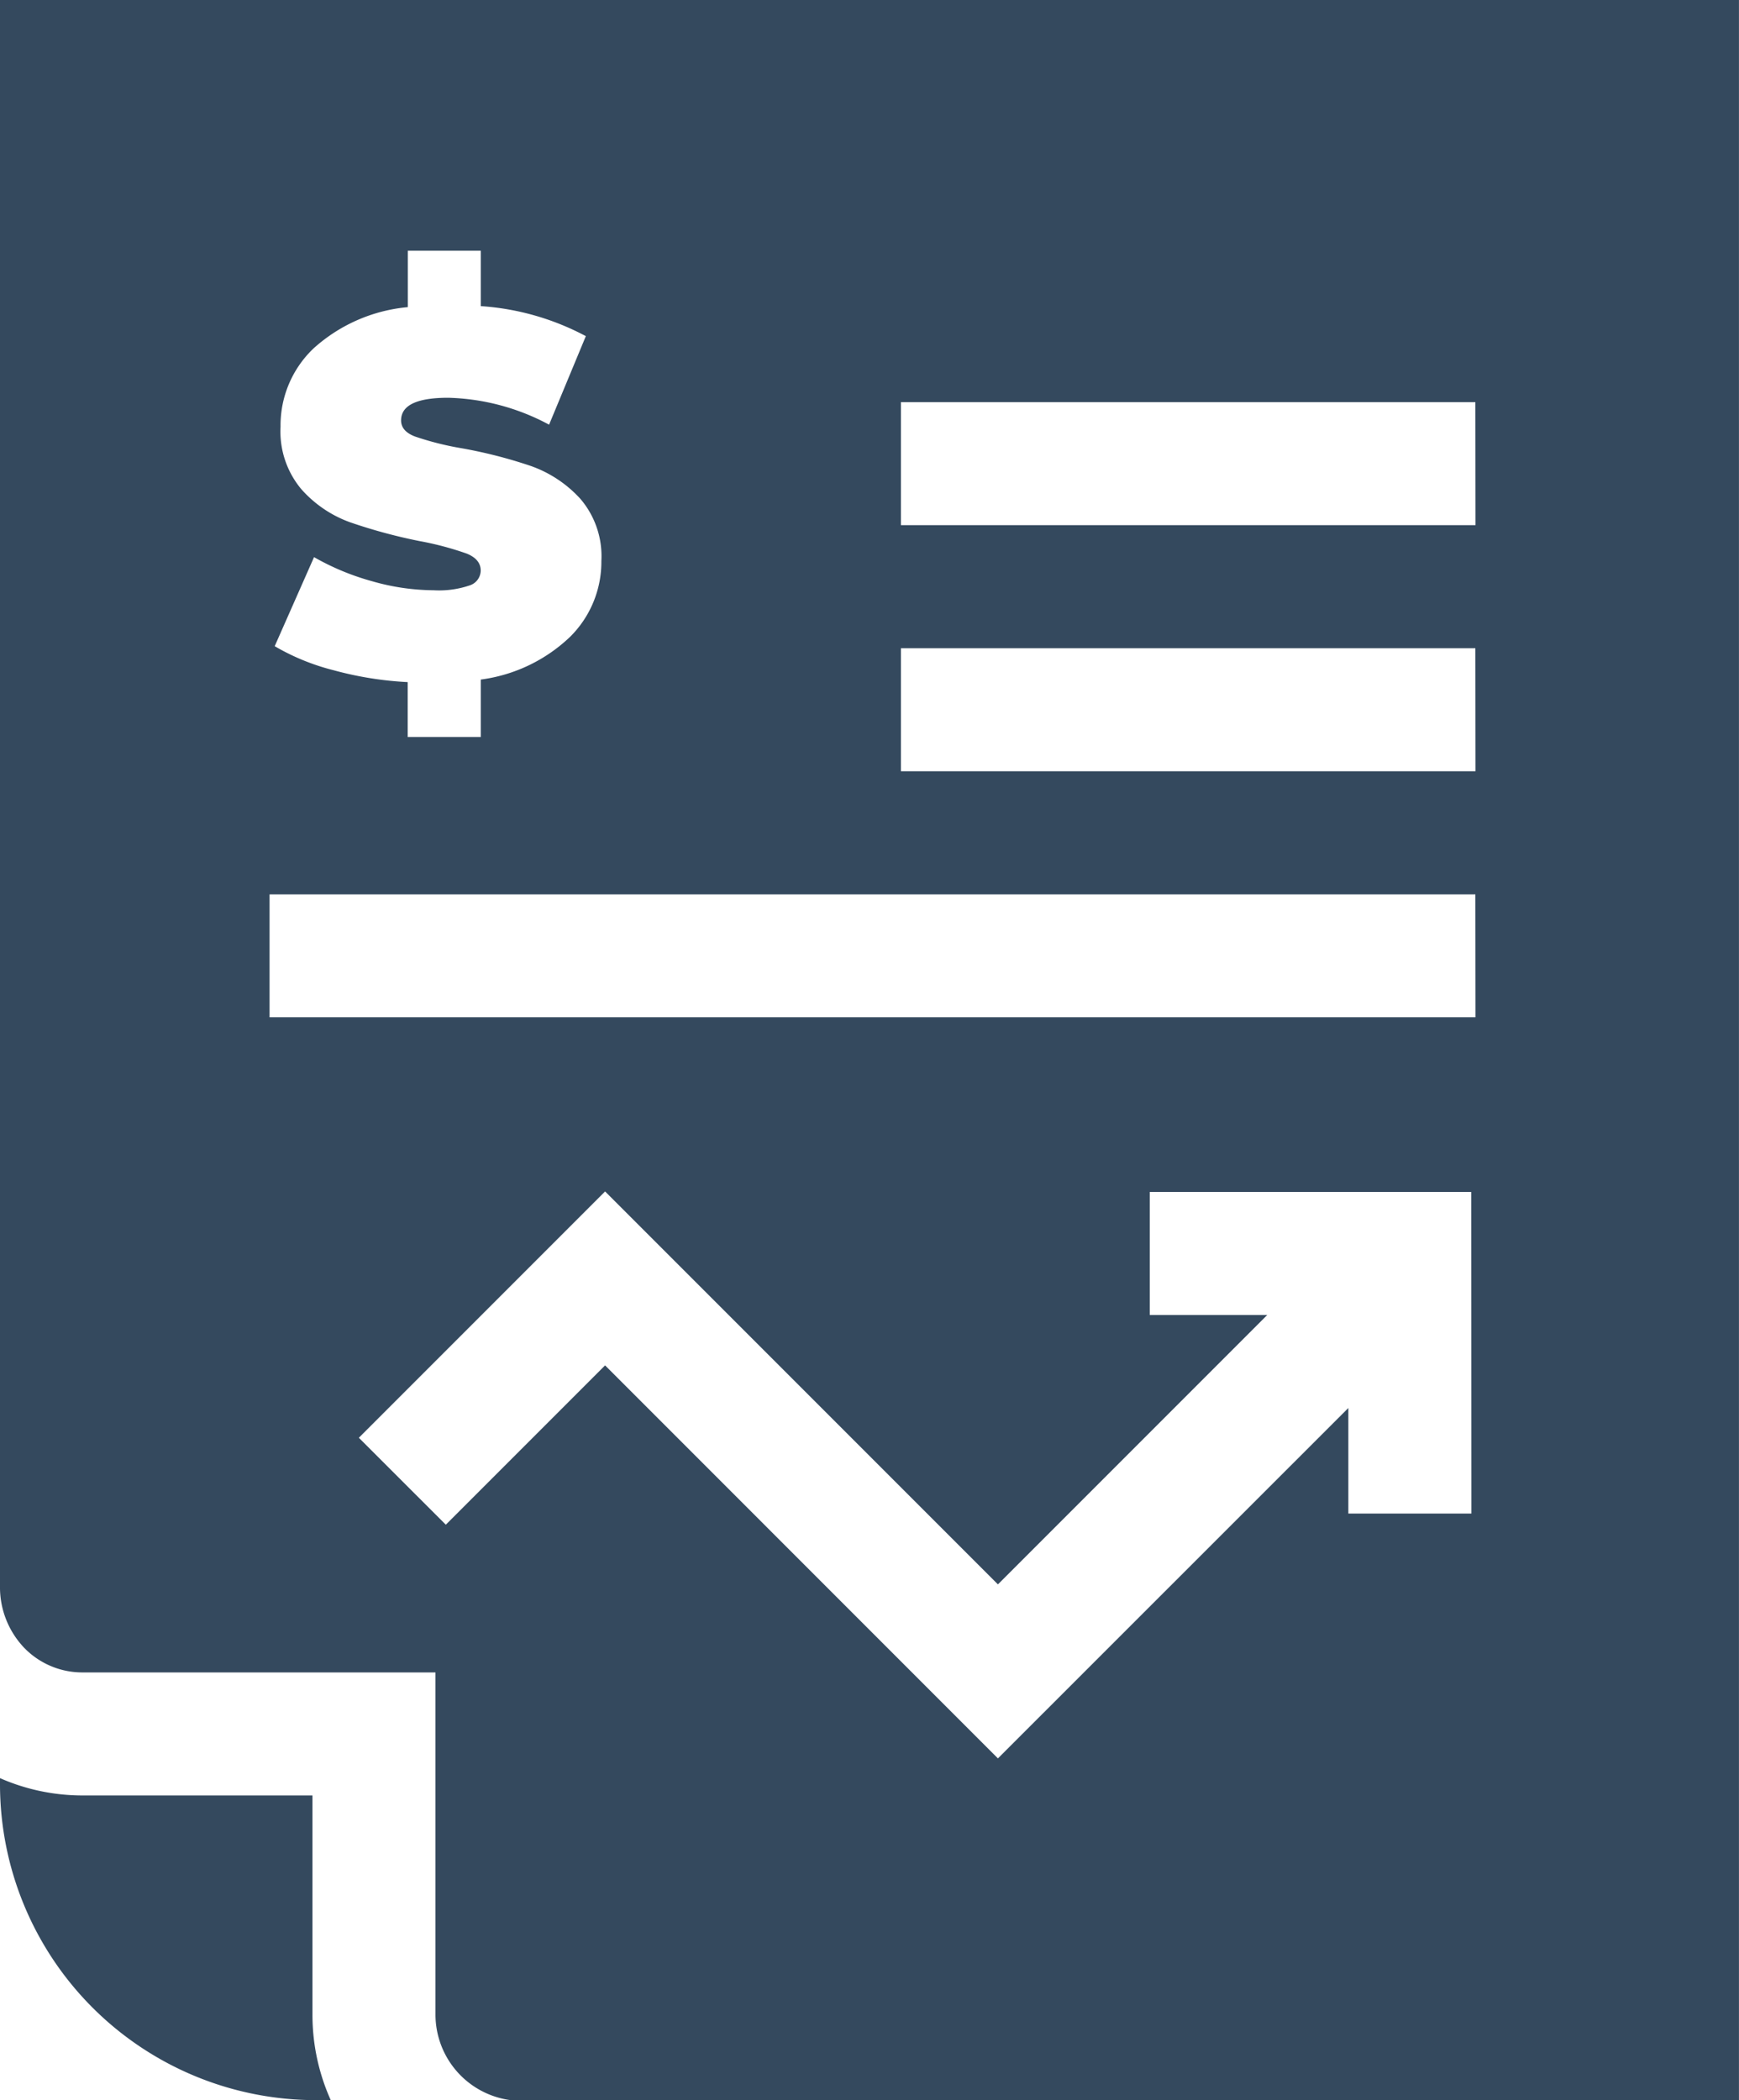 <svg xmlns="http://www.w3.org/2000/svg" width="53.841" height="65.001" viewBox="0 0 53.841 65.001">
  <defs>
    <style>
      .cls-1 {
        fill: #34495e;
      }
    </style>
  </defs>
  <g id="Financial_Accounts" data-name="Financial Accounts" transform="translate(-43.954)">
    <path id="Path_68" data-name="Path 68" class="cls-1" d="M97.795,0H43.954V49.087a2.716,2.716,0,0,0,.766,1.932,2.506,2.506,0,0,0,1.8.744H57.437v10.6A2.673,2.673,0,0,0,59.754,65h38.04V0ZM58.4,17.133a9.491,9.491,0,0,0-1.45-.385,16.454,16.454,0,0,1-2.163-.585,3.685,3.685,0,0,1-1.506-1.025,2.78,2.78,0,0,1-.641-1.931,3.287,3.287,0,0,1,1.017-2.419,5.037,5.037,0,0,1,2.924-1.282V7.76h2.259V9.475a8.039,8.039,0,0,1,3.252.929l-1.138,2.74a6.955,6.955,0,0,0-3.124-.833q-1.458,0-1.458.7,0,.336.433.5a9.154,9.154,0,0,0,1.426.36,14.667,14.667,0,0,1,2.163.553,3.766,3.766,0,0,1,1.53,1.017,2.73,2.73,0,0,1,.649,1.923,3.267,3.267,0,0,1-.969,2.347,4.934,4.934,0,0,1-2.764,1.322v1.779H56.577v-1.7a10.724,10.724,0,0,1-2.3-.369A6.968,6.968,0,0,1,52.459,20l1.218-2.756a7.751,7.751,0,0,0,1.795.745,7.011,7.011,0,0,0,1.907.28,2.952,2.952,0,0,0,1.122-.152.489.489,0,0,0,.336-.457q0-.353-.441-.529Zm31.11,29.713H85.7V43.579L74.851,54.424,62.688,42.26l-4.931,4.931L55.064,44.5l7.624-7.624L74.851,49.038,83.189,40.7H79.551V36.892h9.955Zm.127-15.358H52.3V27.681H89.633Zm0-7.617H71.848V20.063H89.633Zm0-7.617H71.848V12.446H89.633Z"/>
    <path id="Path_69" data-name="Path 69" class="cls-1" d="M53.628,434.039H46.52a6.353,6.353,0,0,1-2.566-.536v.187a9.779,9.779,0,0,0,9.779,9.779h.461a6.43,6.43,0,0,1-.566-2.642Z" transform="translate(0 -378.468)"/>
  </g>
</svg>
